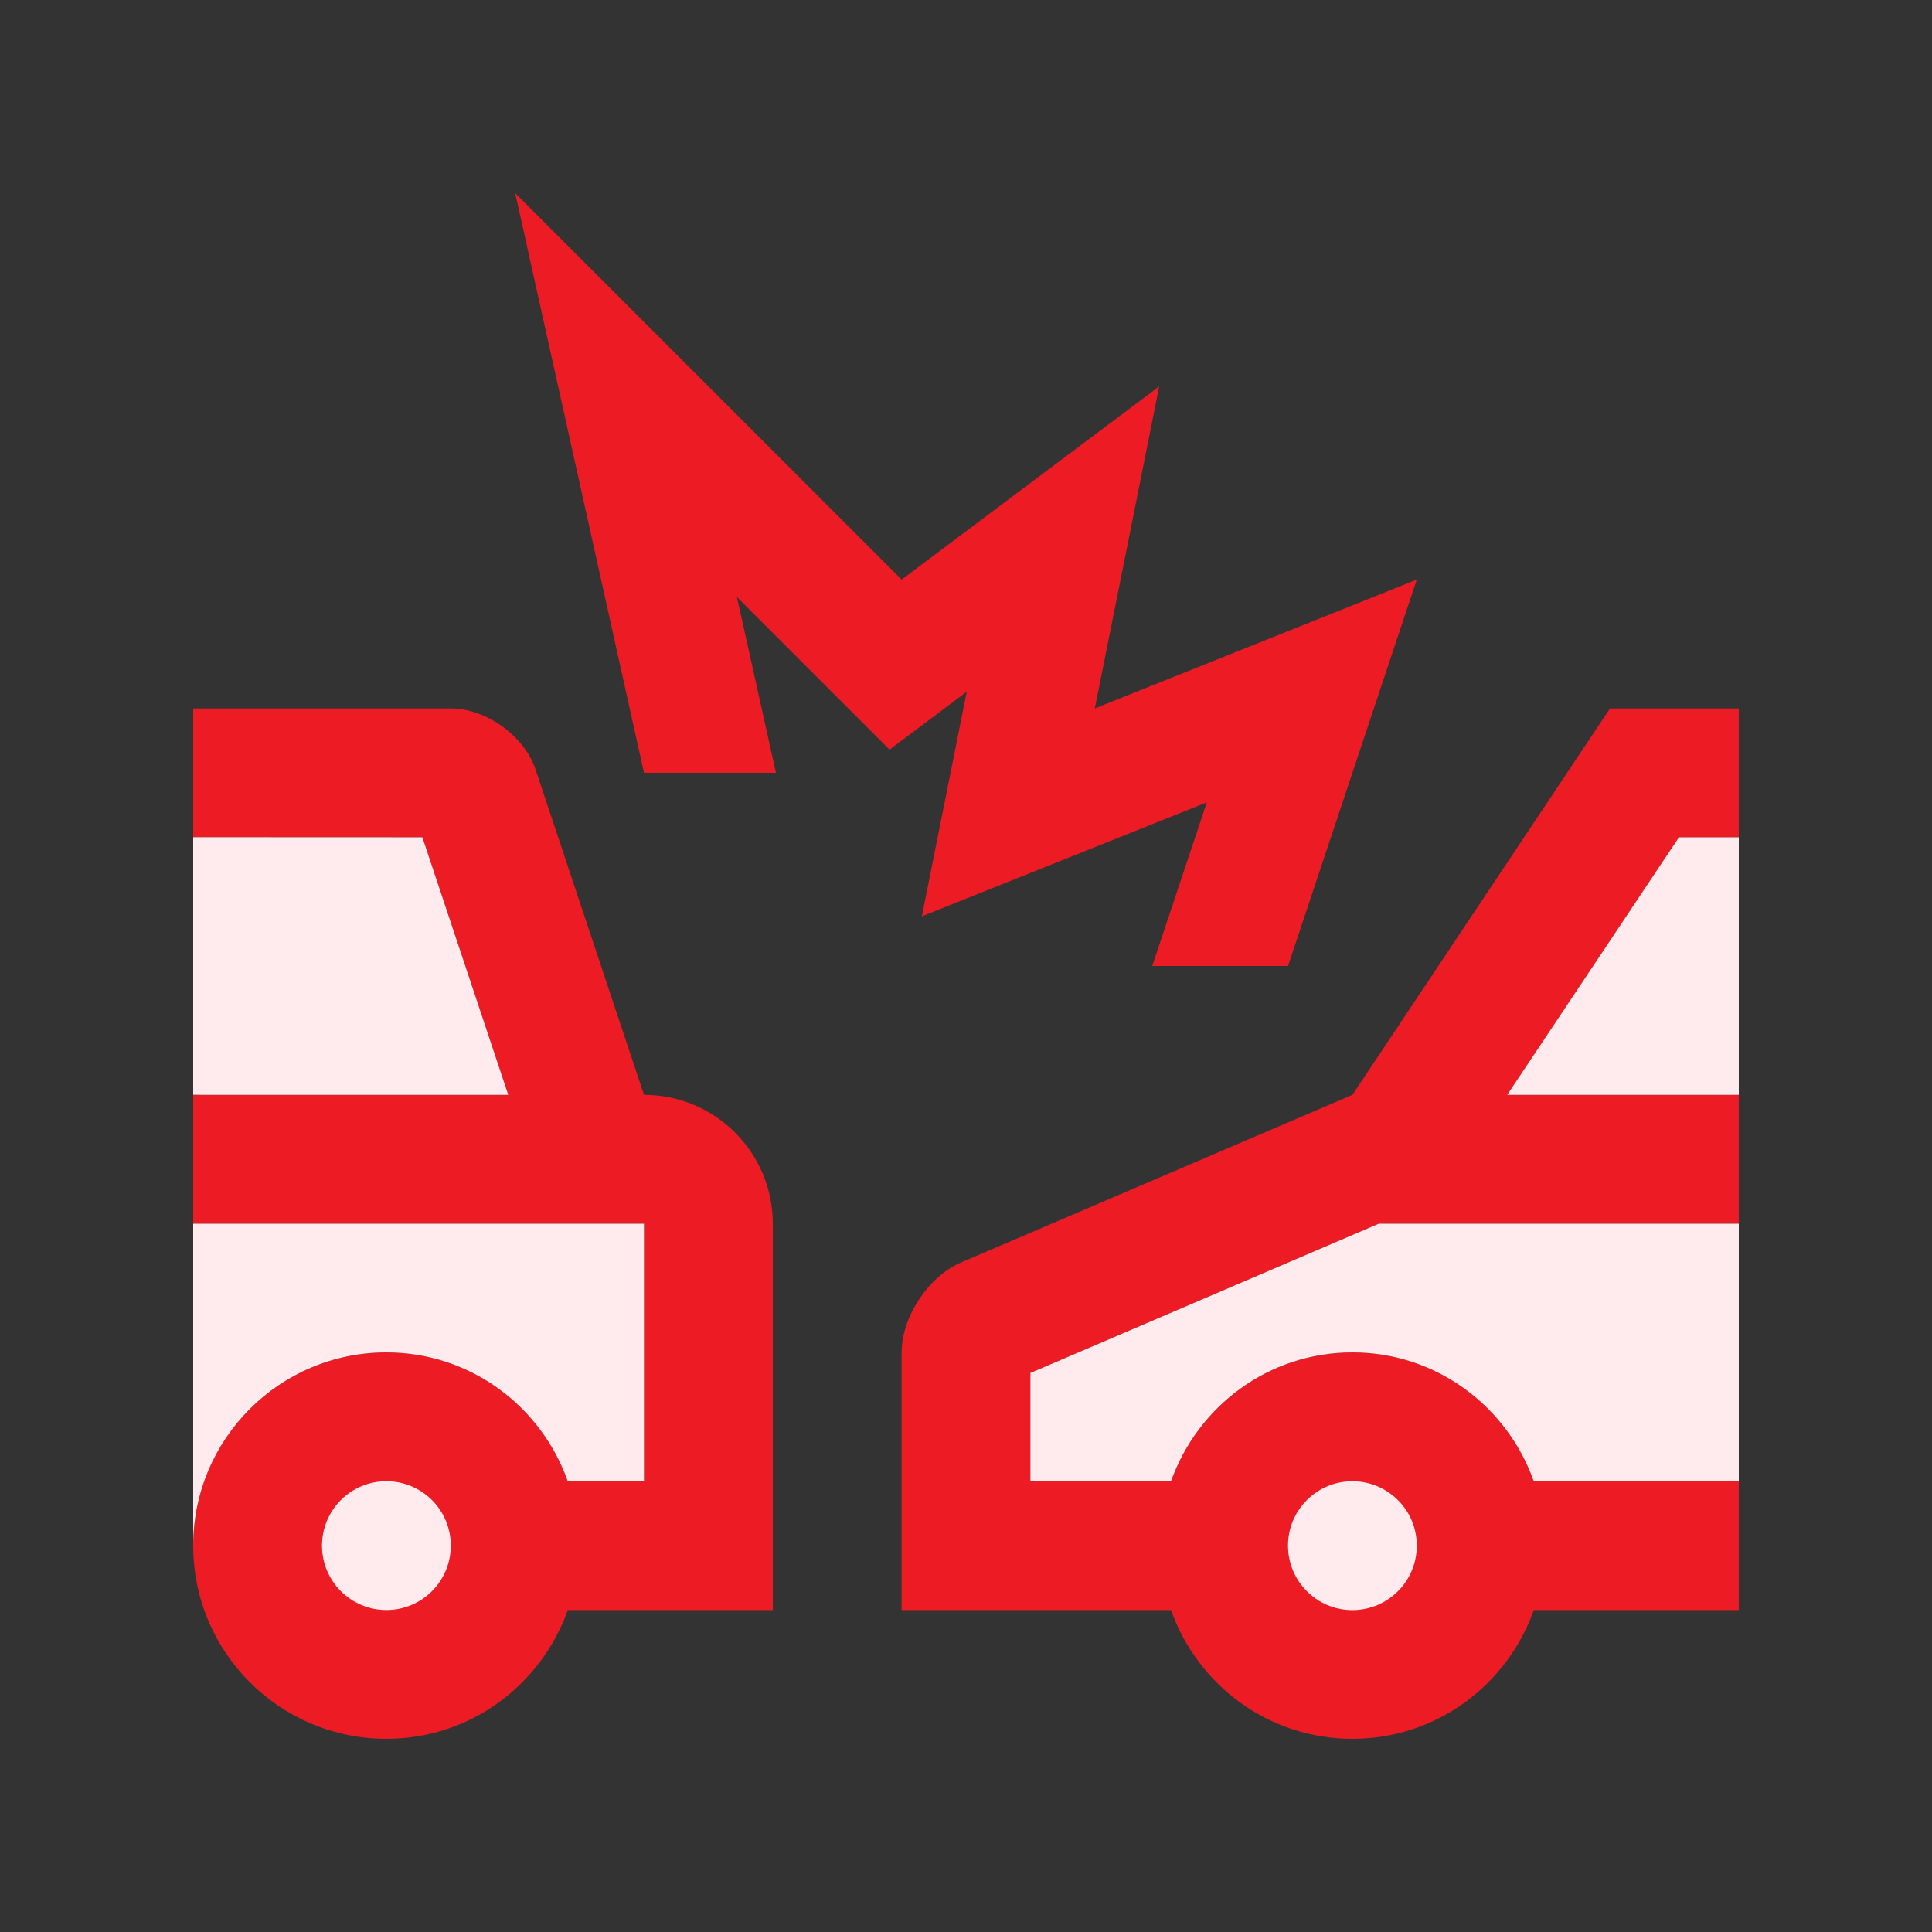 <?xml version="1.0" encoding="utf-8"?>
<!-- Generator: Adobe Illustrator 16.0.0, SVG Export Plug-In . SVG Version: 6.00 Build 0)  -->
<!DOCTYPE svg PUBLIC "-//W3C//DTD SVG 1.0//EN" "http://www.w3.org/TR/2001/REC-SVG-20010904/DTD/svg10.dtd">
<svg version="1.0" id="Layer_1" xmlns="http://www.w3.org/2000/svg" xmlns:xlink="http://www.w3.org/1999/xlink" x="0px" y="0px"
	 width="100px" height="100px" viewBox="0 0 100 100" enable-background="new 0 0 100 100" xml:space="preserve">
<rect x="0" y="0" width="100" height="100" fill="#333333" stroke="none"/>
<path fill="#ED1C24" d="M90,56.67H78.012l8.891-13.332H90v-6.669h-6.667L70,56.67l-20.271,8.682
	c-1.683,0.724-3.062,2.82-3.062,4.648v13.338h13.945C61.988,87.215,65.65,90,70,90s8.012-2.785,9.389-6.662H90V76.67H79.389
	C78.008,72.793,74.35,70,70,70s-8.008,2.793-9.389,6.67h-7.278v-5.605l18.034-7.727H90V56.67z"/>
<path fill="#ED1C24" d="M10,56.668l16.308,0.002l-4.446-13.332L10,43.333v-6.664h13.333c1.833,0,3.809,1.424,4.389,3.163
	l5.611,16.838c3.686,0,6.667,2.986,6.667,6.668v20H29.388C28.008,87.211,24.349,90,20,90c-5.524,0-10-4.475-10-10
	c0-5.523,4.476-10,10-10c4.349,0,8.015,2.793,9.388,6.67h3.945V63.338H10V56.668z"/>
<path fill="#FFEBEE" d="M66.667,80c0,1.846,1.49,3.338,3.333,3.338s3.333-1.492,3.333-3.338c0-1.838-1.49-3.33-3.333-3.33
	S66.667,78.162,66.667,80z"/>
<polygon fill="#FFEBEE" points="90,56.67 78.012,56.67 86.902,43.338 90,43.338 "/>
<path fill="#FFEBEE" d="M90,76.67H79.389C78.008,72.793,74.35,70,70,70s-8.008,2.793-9.389,6.67h-7.278v-5.605l18.034-7.727H90
	V76.67z"/>
<path fill="#FFEBEE" d="M10,63.338h23.333V76.67h-3.945C28.015,72.793,24.349,70,20,70c-5.524,0-10,4.477-10,10V63.338z"/>
<polygon fill="#FFEBEE" points="10,43.333 21.862,43.338 26.308,56.67 10,56.668 "/>
<path fill="#FFEBEE" d="M23.333,80c0-1.842-1.49-3.332-3.333-3.332s-3.333,1.49-3.333,3.332c0,1.844,1.49,3.334,3.333,3.334
	S23.333,81.844,23.333,80z"/>
<polygon fill="#ED1C24" points="62.464,41.531 47.715,47.43 50.039,35.801 46.042,38.802 38.142,30.902 40.163,40 33.333,40 
	26.667,10 46.667,30 60,20 56.667,36.668 73.333,30 66.667,50 59.639,50 "/>
</svg>
